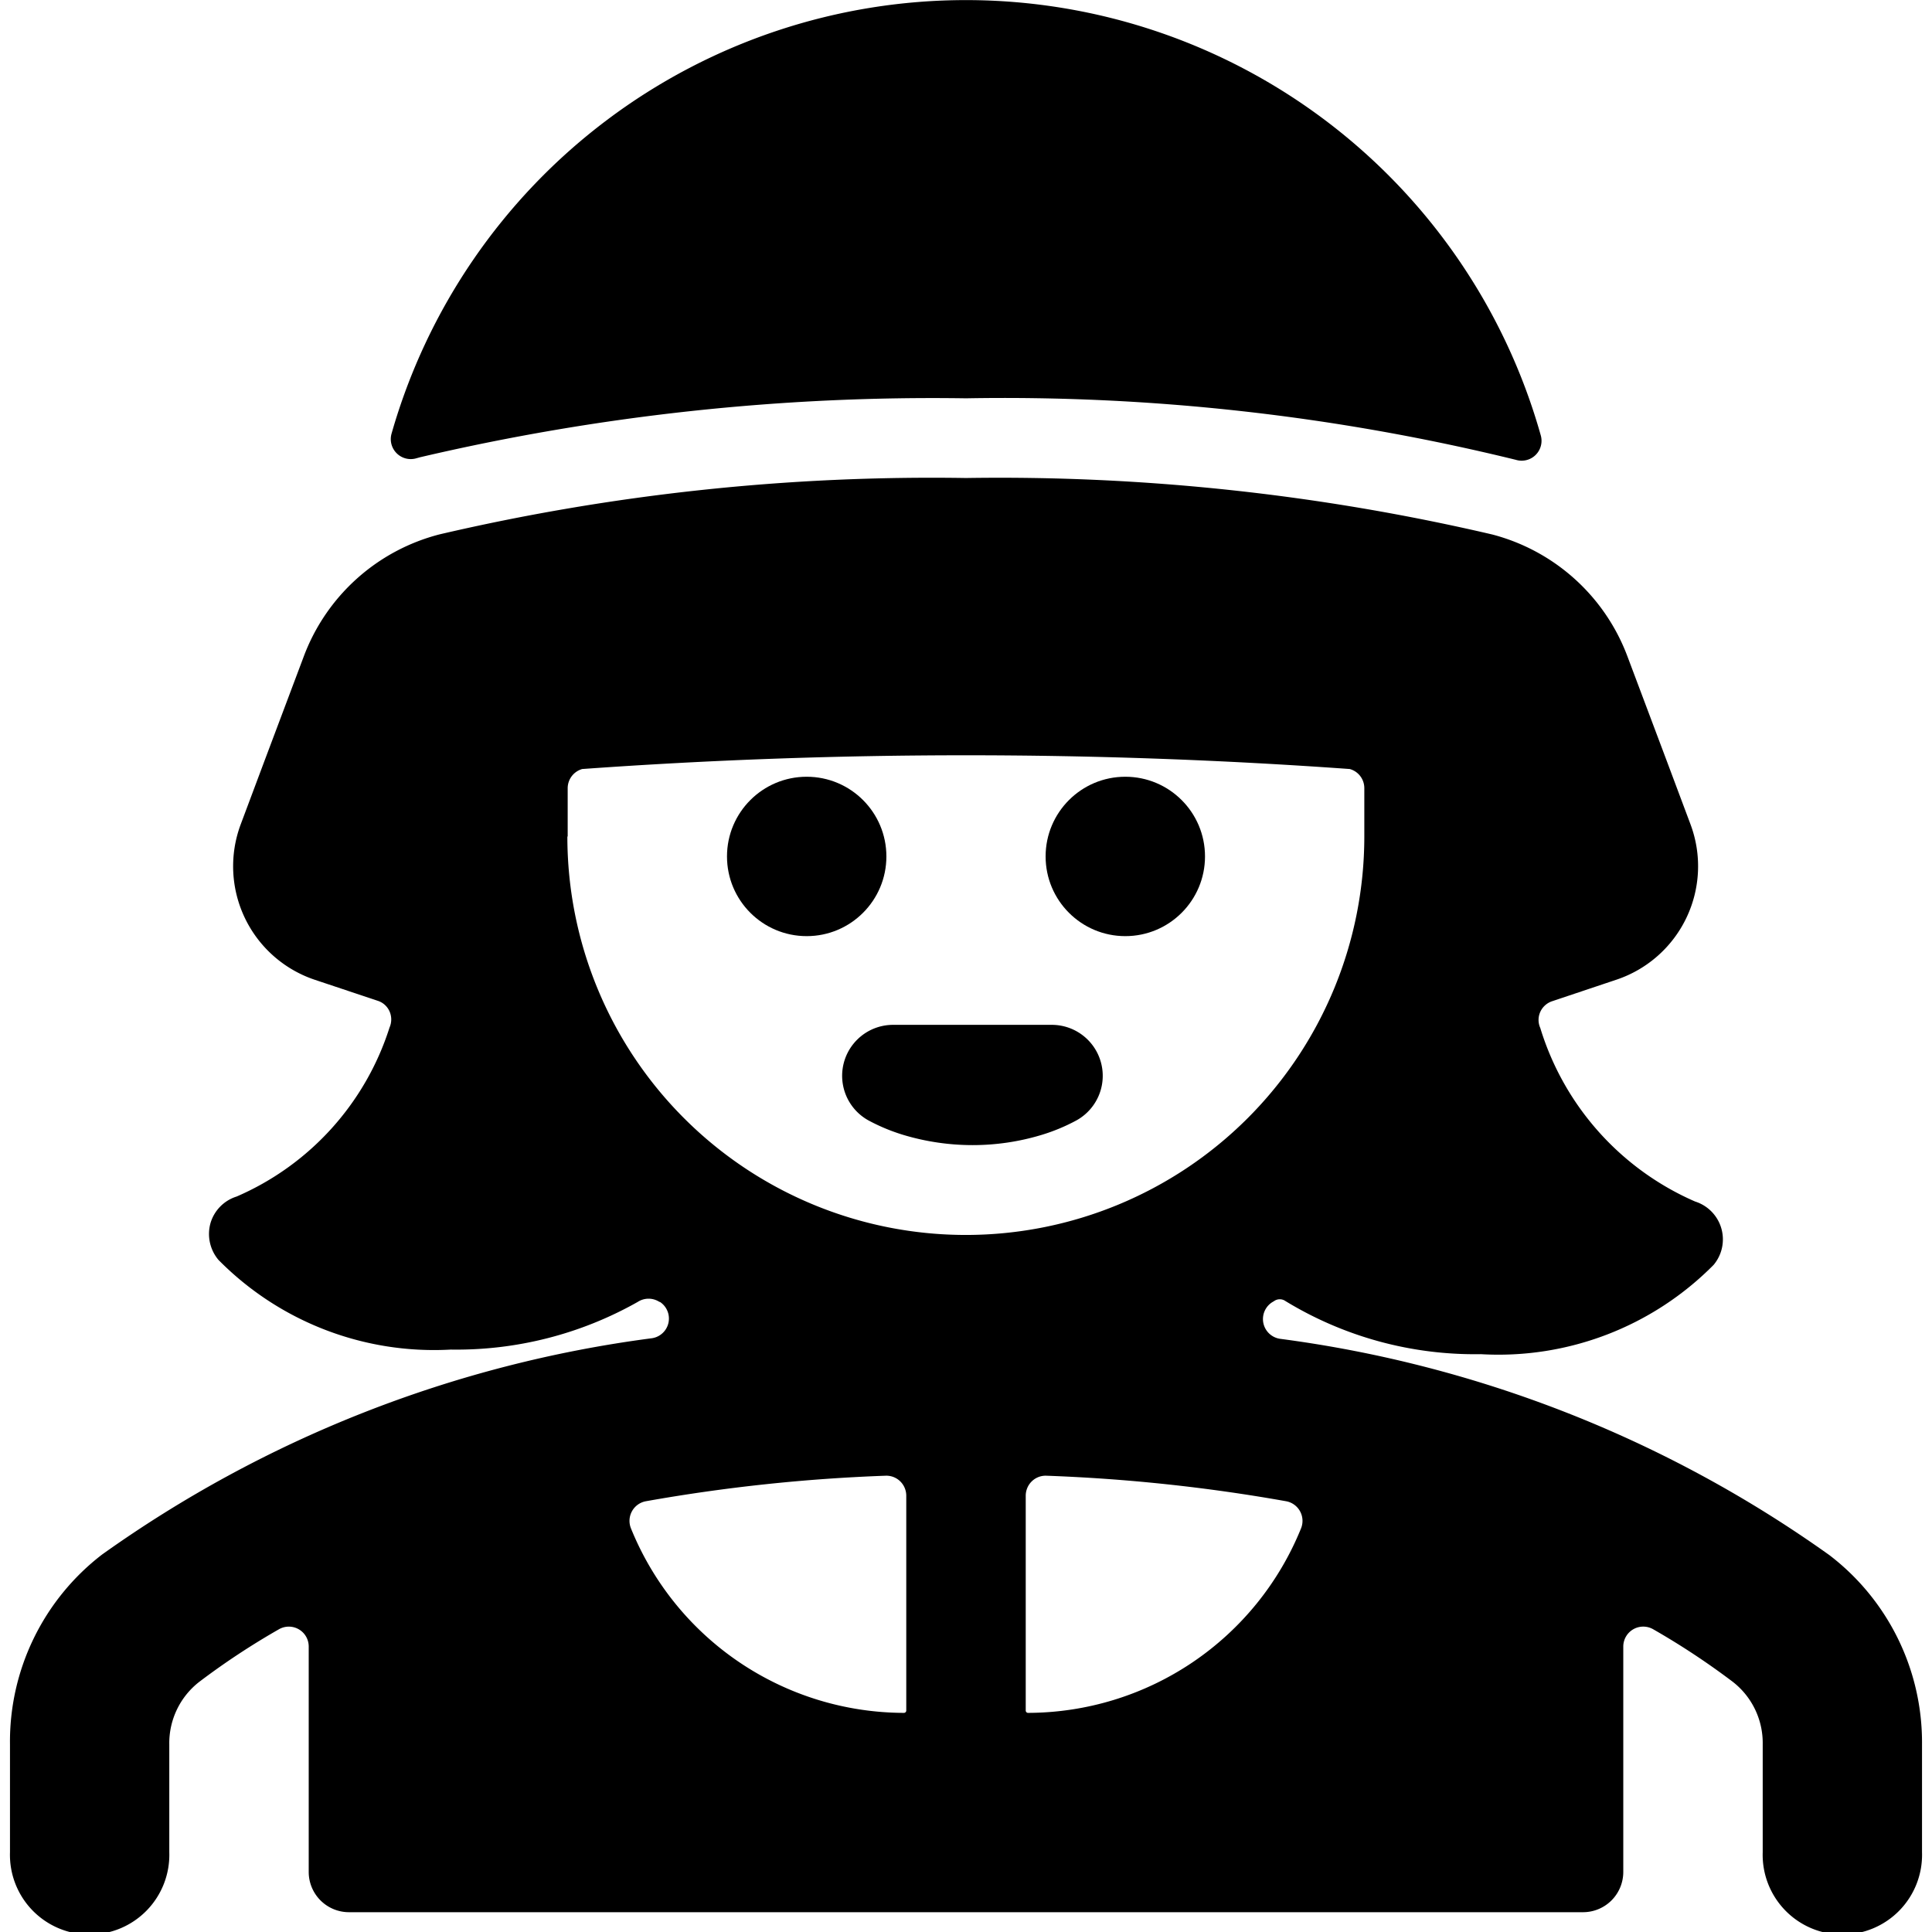 <svg xmlns="http://www.w3.org/2000/svg" viewBox="0 0 24 24"><title>army-woman</title><circle cx="13.979" cy="10.639" r="0.99"/><circle cx="10.021" cy="10.639" r="0.99"/><path d="M12.933,14.1a2.332,2.332,0,0,0,.437-.181.633.633,0,0,0-.3-1.188h-1.98a.633.633,0,0,0-.3,1.188,2.368,2.368,0,0,0,.434.18,2.989,2.989,0,0,0,.86.126A2.949,2.949,0,0,0,12.933,14.1Z"/><path d="M22.725,19.318A15.143,15.143,0,0,0,15.9,16.631a.248.248,0,0,1-.1-.452l.028-.017a.122.122,0,0,1,.14,0,4.518,4.518,0,0,0,2.428.66,3.76,3.76,0,0,0,2.891-1.109.493.493,0,0,0-.229-.787,3.45,3.45,0,0,1-1.924-2.156.243.243,0,0,1,0-.2.247.247,0,0,1,.146-.132l.8-.268a1.486,1.486,0,0,0,.92-1.93l-.291-.777-.489-1.3A2.456,2.456,0,0,0,18.539,6.64,26.914,26.914,0,0,0,12,5.938a26.9,26.9,0,0,0-6.539.7A2.454,2.454,0,0,0,3.77,8.164l-.489,1.3-.291.777a1.487,1.487,0,0,0,.92,1.93l.782.261a.24.24,0,0,1,.147.132.248.248,0,0,1,0,.2,3.415,3.415,0,0,1-1.9,2.1.491.491,0,0,0-.325.333.5.5,0,0,0,.1.454A3.76,3.76,0,0,0,5.6,16.765a4.575,4.575,0,0,0,2.322-.592.247.247,0,0,1,.27,0l.006,0a.247.247,0,0,1-.1.451,15.138,15.138,0,0,0-6.83,2.687A2.93,2.93,0,0,0,.124,21.669V23.01a.99.99,0,1,0,1.979,0V21.669a.964.964,0,0,1,.373-.777,9.158,9.158,0,0,1,.988-.652.247.247,0,0,1,.371.214v2.8a.5.5,0,0,0,.5.5H19.67a.5.5,0,0,0,.495-.5v-2.8a.248.248,0,0,1,.371-.215,9.275,9.275,0,0,1,.989.653.962.962,0,0,1,.372.776V23.01a.99.99,0,1,0,1.979,0V21.669A2.929,2.929,0,0,0,22.725,19.318Zm-6.748-.669a.248.248,0,0,1,.185.337,3.669,3.669,0,0,1-3.39,2.292.029.029,0,0,1-.03-.029v-2.67a.25.25,0,0,1,.076-.178A.246.246,0,0,1,13,18.332,21.365,21.365,0,0,1,15.977,18.649Zm-4.719,2.6a.029.029,0,0,1-.03.029,3.668,3.668,0,0,1-3.39-2.292.248.248,0,0,1,.185-.337A21.365,21.365,0,0,1,11,18.332a.246.246,0,0,1,.182.069.25.25,0,0,1,.076.178ZM7.052,10.392v-.6a.248.248,0,0,1,.181-.239,66.677,66.677,0,0,1,9.534,0,.246.246,0,0,1,.181.238v.6a4.948,4.948,0,0,1-9.9,0Z"/><path d="M12,4.948a26.676,26.676,0,0,1,6.83.764.247.247,0,0,0,.311-.3A7.419,7.419,0,0,0,4.864,5.387a.248.248,0,0,0,.308.306l.047-.013A27.923,27.923,0,0,1,12,4.948Z"/></svg>